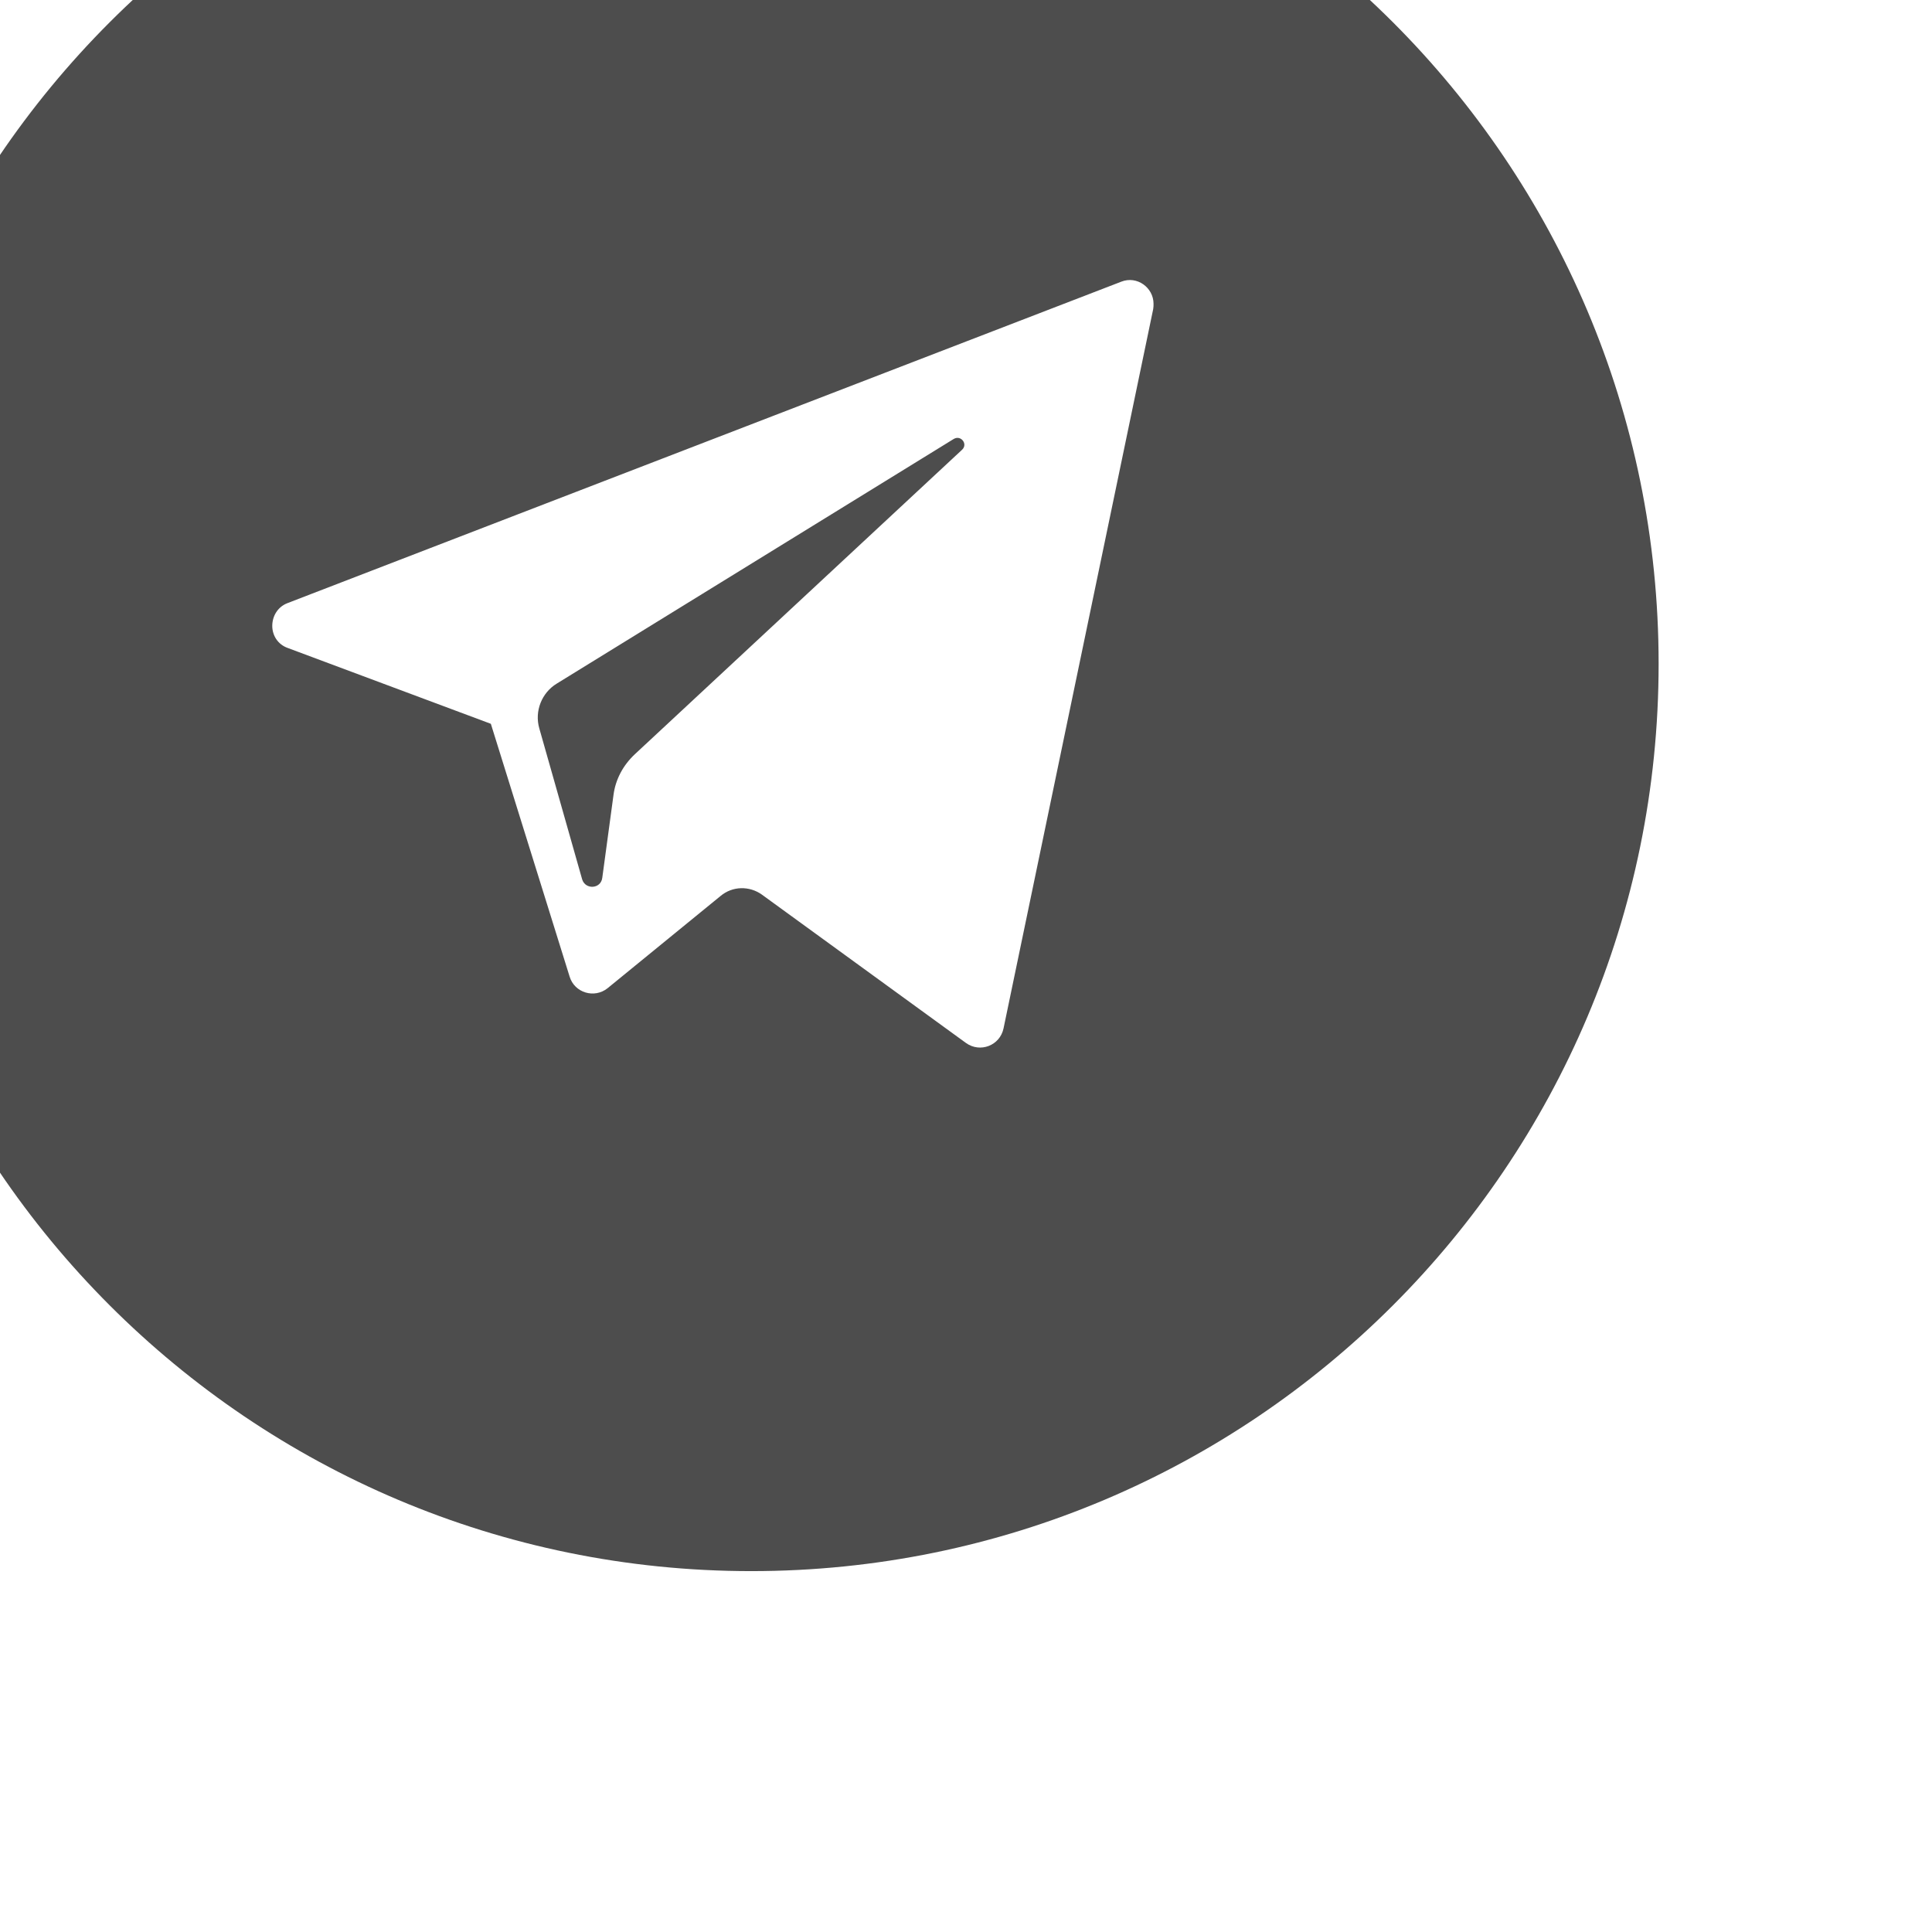 <?xml version="1.0" encoding="UTF-8" standalone="no"?>
<svg xmlns:rdf="http://www.w3.org/1999/02/22-rdf-syntax-ns#" style="enable-background:new 0 0 29.3 29.3" xmlns="http://www.w3.org/2000/svg" xml:space="preserve" viewBox="0 0 29.3 29.3" version="1.1" y="0px" x="0px" xmlns:cc="http://creativecommons.org/ns#" xmlns:dc="http://purl.org/dc/elements/1.1/"><g style="image-rendering:optimizeQuality;text-rendering:geometricPrecision;shape-rendering:geometricPrecision" fill-rule="evenodd" clip-rule="evenodd" transform="matrix(.005 0 0 .005 -41.106 -64.183)"><path fill="#4d4d4d" class="fil0" d="m10500 12098c1520 0 2752 1232 2752 2752s-1232 2752-2752 2752-2752-1232-2752-2752 1232-2752 2752-2752zm-1406 2704 616 230 239 767c15 49 75 67 115 35l343-280c36-30 87-31 125-4l619 450c43 31 103 8 114-44l454-2182c1-6 1-11 1-16 0-49-50-86-98-67l-2529 975c-31 12-46 41-46 69s16 56 47 67zm816 108 1204-742c22-13 44 16 25 33l-993 924c-35 33-58 76-64 123l-34 251c-4 34-51 37-61 5l-130-458c-15-52 7-108 53-136z"/></g></svg>
